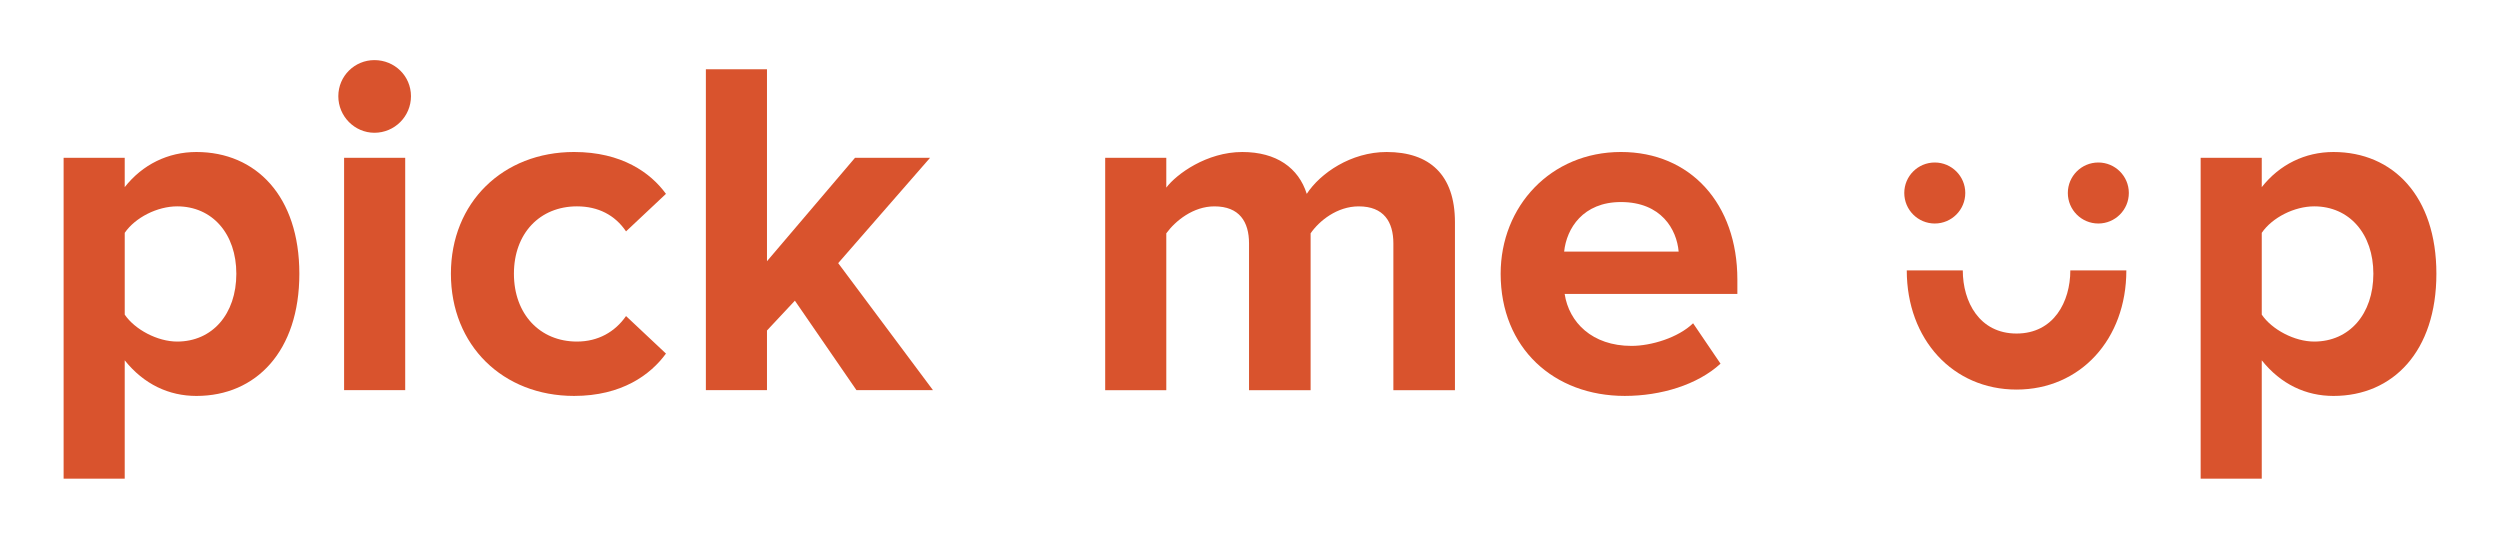 <?xml version="1.0" encoding="utf-8"?>
<!-- Generator: Adobe Illustrator 16.0.0, SVG Export Plug-In . SVG Version: 6.00 Build 0)  -->
<!DOCTYPE svg PUBLIC "-//W3C//DTD SVG 1.1//EN" "http://www.w3.org/Graphics/SVG/1.1/DTD/svg11.dtd">
<svg version="1.1" id="Layer_1" xmlns="http://www.w3.org/2000/svg" xmlns:xlink="http://www.w3.org/1999/xlink" x="0px" y="0px"
	 width="232px" height="50px" viewBox="0 0 232 50" enable-background="new 0 0 232 50" xml:space="preserve">
<g>
	<g>
		<path fill="#D9532D" d="M11.574,33.438v10.984H5.903V14.643h5.671v2.723c1.651-2.098,4.018-3.26,6.652-3.26
			c5.536,0,9.554,4.107,9.554,11.297c0,7.188-4.018,11.34-9.554,11.34C15.682,36.742,13.359,35.67,11.574,33.438z M21.932,25.402
			c0-3.707-2.232-6.252-5.491-6.252c-1.831,0-3.885,1.027-4.866,2.457v7.59c0.938,1.383,3.035,2.5,4.866,2.5
			C19.699,31.697,21.932,29.152,21.932,25.402z"/>
		<path fill="#D9532D" d="M31.396,8.928c0-1.877,1.518-3.35,3.349-3.35c1.875,0,3.393,1.473,3.393,3.35
			c0,1.875-1.518,3.393-3.393,3.393C32.914,12.32,31.396,10.803,31.396,8.928z M31.932,36.207V14.643h5.671v21.564H31.932z"/>
		<path fill="#D9532D" d="M41.844,25.402c0-6.609,4.822-11.297,11.43-11.297c4.42,0,7.099,1.92,8.527,3.885l-3.705,3.482
			c-1.027-1.518-2.59-2.322-4.555-2.322c-3.438,0-5.849,2.5-5.849,6.252c0,3.75,2.411,6.295,5.849,6.295
			c1.965,0,3.527-0.893,4.555-2.367l3.705,3.482c-1.429,1.965-4.107,3.93-8.527,3.93C46.666,36.742,41.844,32.055,41.844,25.402z"/>
		<path fill="#D9532D" d="M79.48,36.207l-5.715-8.305l-2.589,2.768v5.537h-5.671V6.426h5.671V24.24l8.17-9.598h6.965l-8.527,9.777
			l8.796,11.787H79.48z"/>
		<path fill="#D9532D" d="M129.305,36.207V22.59c0-2.01-0.894-3.439-3.215-3.439c-2.009,0-3.661,1.34-4.465,2.5v14.557h-5.715V22.59
			c0-2.01-0.893-3.439-3.214-3.439c-1.964,0-3.616,1.34-4.464,2.5v14.557h-5.671V14.643h5.671v2.768
			c0.938-1.25,3.75-3.305,7.053-3.305c3.17,0,5.224,1.475,5.982,3.885c1.251-1.92,4.108-3.885,7.412-3.885
			c3.974,0,6.34,2.1,6.34,6.52v15.582H129.305z"/>
		<path fill="#D9532D" d="M139.26,25.402c0-6.252,4.644-11.297,11.162-11.297c6.474,0,10.805,4.822,10.805,11.832v1.34h-16.028
			c0.401,2.633,2.545,4.822,6.205,4.822c1.831,0,4.331-0.76,5.715-2.1l2.545,3.75c-2.143,1.965-5.536,2.992-8.885,2.992
			C144.216,36.742,139.26,32.322,139.26,25.402z M150.422,18.75c-3.527,0-5.046,2.455-5.269,4.598h10.626
			C155.601,21.295,154.172,18.75,150.422,18.75z"/>
		<path fill="#D9532D" d="M209.891,33.438v10.984h-5.671V14.643h5.671v2.723c1.651-2.098,4.018-3.26,6.652-3.26
			c5.536,0,9.554,4.107,9.554,11.297c0,7.188-4.018,11.34-9.554,11.34C213.998,36.742,211.676,35.67,209.891,33.438z
			 M220.248,25.402c0-3.707-2.232-6.252-5.491-6.252c-1.831,0-3.885,1.027-4.866,2.457v7.59c0.938,1.383,3.035,2.5,4.866,2.5
			C218.016,31.697,220.248,29.152,220.248,25.402z"/>
	</g>
</g>
<path fill="#D9532D" d="M187.136,36.152c-5.904,0-10.188-4.65-10.188-11.059h5.199c0,2.916,1.543,5.859,4.989,5.859
	c3.447,0,4.99-2.943,4.99-5.859h5.199C197.325,31.502,193.04,36.152,187.136,36.152z"/>
<path fill="#D9532D" d="M182.378,17.908c0,1.566-1.268,2.834-2.831,2.834s-2.83-1.268-2.83-2.834c0-1.561,1.267-2.828,2.83-2.828
	S182.378,16.348,182.378,17.908z"/>
<path fill="#D9532D" d="M197.556,17.908c0,1.566-1.268,2.834-2.831,2.834c-1.564,0-2.83-1.268-2.83-2.834
	c0-1.561,1.266-2.828,2.83-2.828C196.288,15.08,197.556,16.348,197.556,17.908z"/>
</svg>

